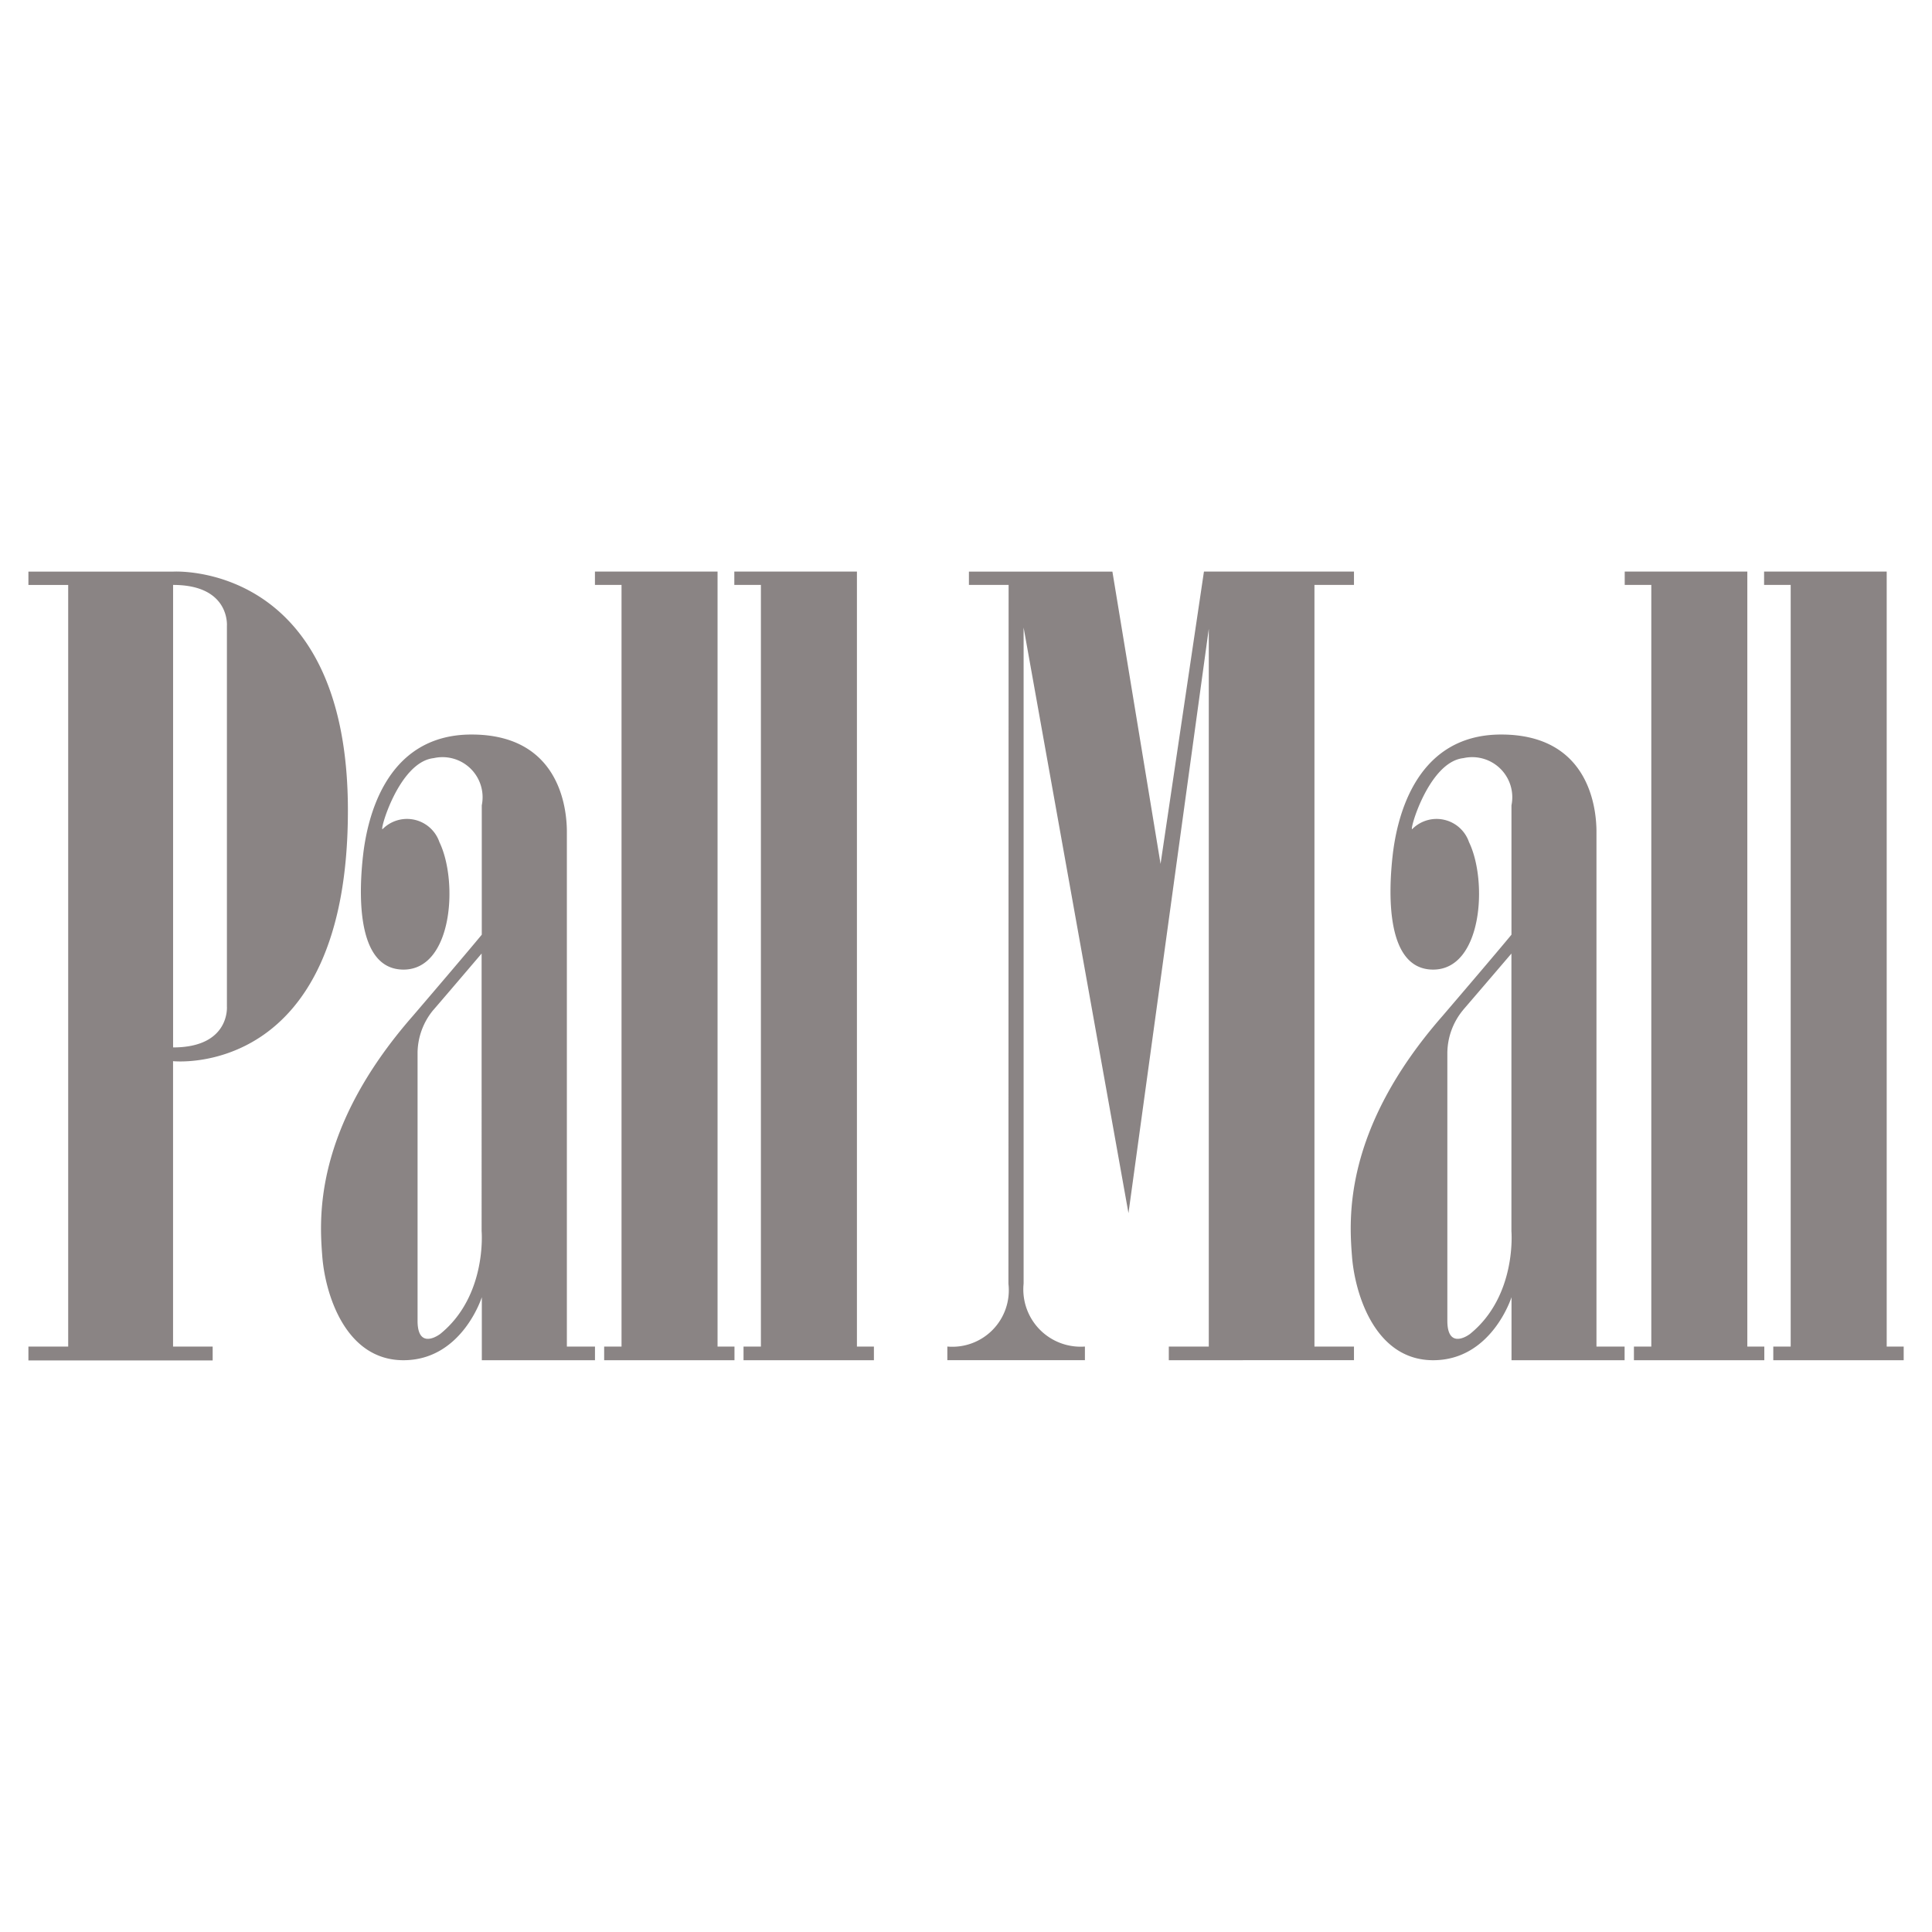 <svg id="pall-mall" xmlns="http://www.w3.org/2000/svg" width="119.756" height="119.756" viewBox="0 0 119.756 119.756">
    <path id="Контур_137" data-name="Контур 137" d="M0,0H119.756V119.756H0Z" fill="#fff" fill-rule="evenodd"/>
    <path id="Контур_138" data-name="Контур 138" d="M63.592,57.851h-2.46v-.826h8.894l2.985,18.117L75.7,57.024H85v.826H82.55v47.211H85v.846H73.522v-.846H76V60.57L71.022,96.791l-6.5-36.3V101.16a3.552,3.552,0,0,0,3.8,3.9v.846H59.794v-.846a3.5,3.5,0,0,0,3.787-3.891l.011-43.32Zm-23.993,0v47.211H38.522v.846H46.6v-.846H45.551V57.024h-7.6v.826H39.6Zm8.639,0v47.211H47.161v.846h8.082v-.846H54.19V57.024h-7.6v.826Zm-20.3,26.341a4.225,4.225,0,0,0-.982,2.653v16.619c0,1.58.995,1.112,1.4.819,2.921-2.358,2.57-6.379,2.57-6.379V80.7S28.974,82.994,27.942,84.191ZM24.8,72.976a2.124,2.124,0,0,1,3.511.819c1.174,2.428.819,7.9-2.224,7.9s-2.732-5.073-2.516-7.022,1.2-7.549,6.73-7.549,5.91,4.69,5.91,6.028v31.91h1.743v.846H30.939V102s-1.229,3.908-4.857,3.908-4.857-4.155-5.032-6.436-.585-7.829,5.618-14.91c3.511-4.1,4.268-5.032,4.268-5.032V71.513a2.485,2.485,0,0,0-2.98-2.926c-2.191.235-3.416,4.7-3.159,4.388Zm78.63-15.125v47.211h-1.077v.846h8.082v-.846h-1.053V57.024h-7.6v.826h1.65Zm8.64,0v47.211h-1.079v.846h8.083v-.846h-1.053V57.024h-7.6v.826h1.651Zm-20.3,26.341a4.221,4.221,0,0,0-.982,2.653v16.619c0,1.58,1,1.112,1.4.819,2.922-2.358,2.571-6.379,2.571-6.379V80.7S92.8,82.994,91.768,84.191ZM88.621,72.976a2.124,2.124,0,0,1,3.51.819c1.174,2.428.82,7.9-2.223,7.9s-2.732-5.073-2.517-7.022,1.2-7.549,6.73-7.549,5.91,4.69,5.91,6.028v31.91h1.744v.846h-7.01V102s-1.228,3.908-4.856,3.908-4.857-4.155-5.032-6.436-.586-7.829,5.617-14.91c3.51-4.1,4.268-5.032,4.268-5.032V71.513a2.485,2.485,0,0,0-2.98-2.926c-2.191.235-3.417,4.7-3.16,4.388ZM5.3,105.062H2.834v.859H14.255v-.859H11.8V87.371s10.838,1.176,10.838-15.545c0-15.482-10.838-14.8-10.838-14.8H2.834v.826H5.3v47.211Zm9.838-21.085s.21,2.542-3.336,2.542V57.851c3.546,0,3.336,2.542,3.336,2.542Z" transform="translate(-1.073 -21.594)" fill="#8a8484" fill-rule="evenodd"/>
</svg>
